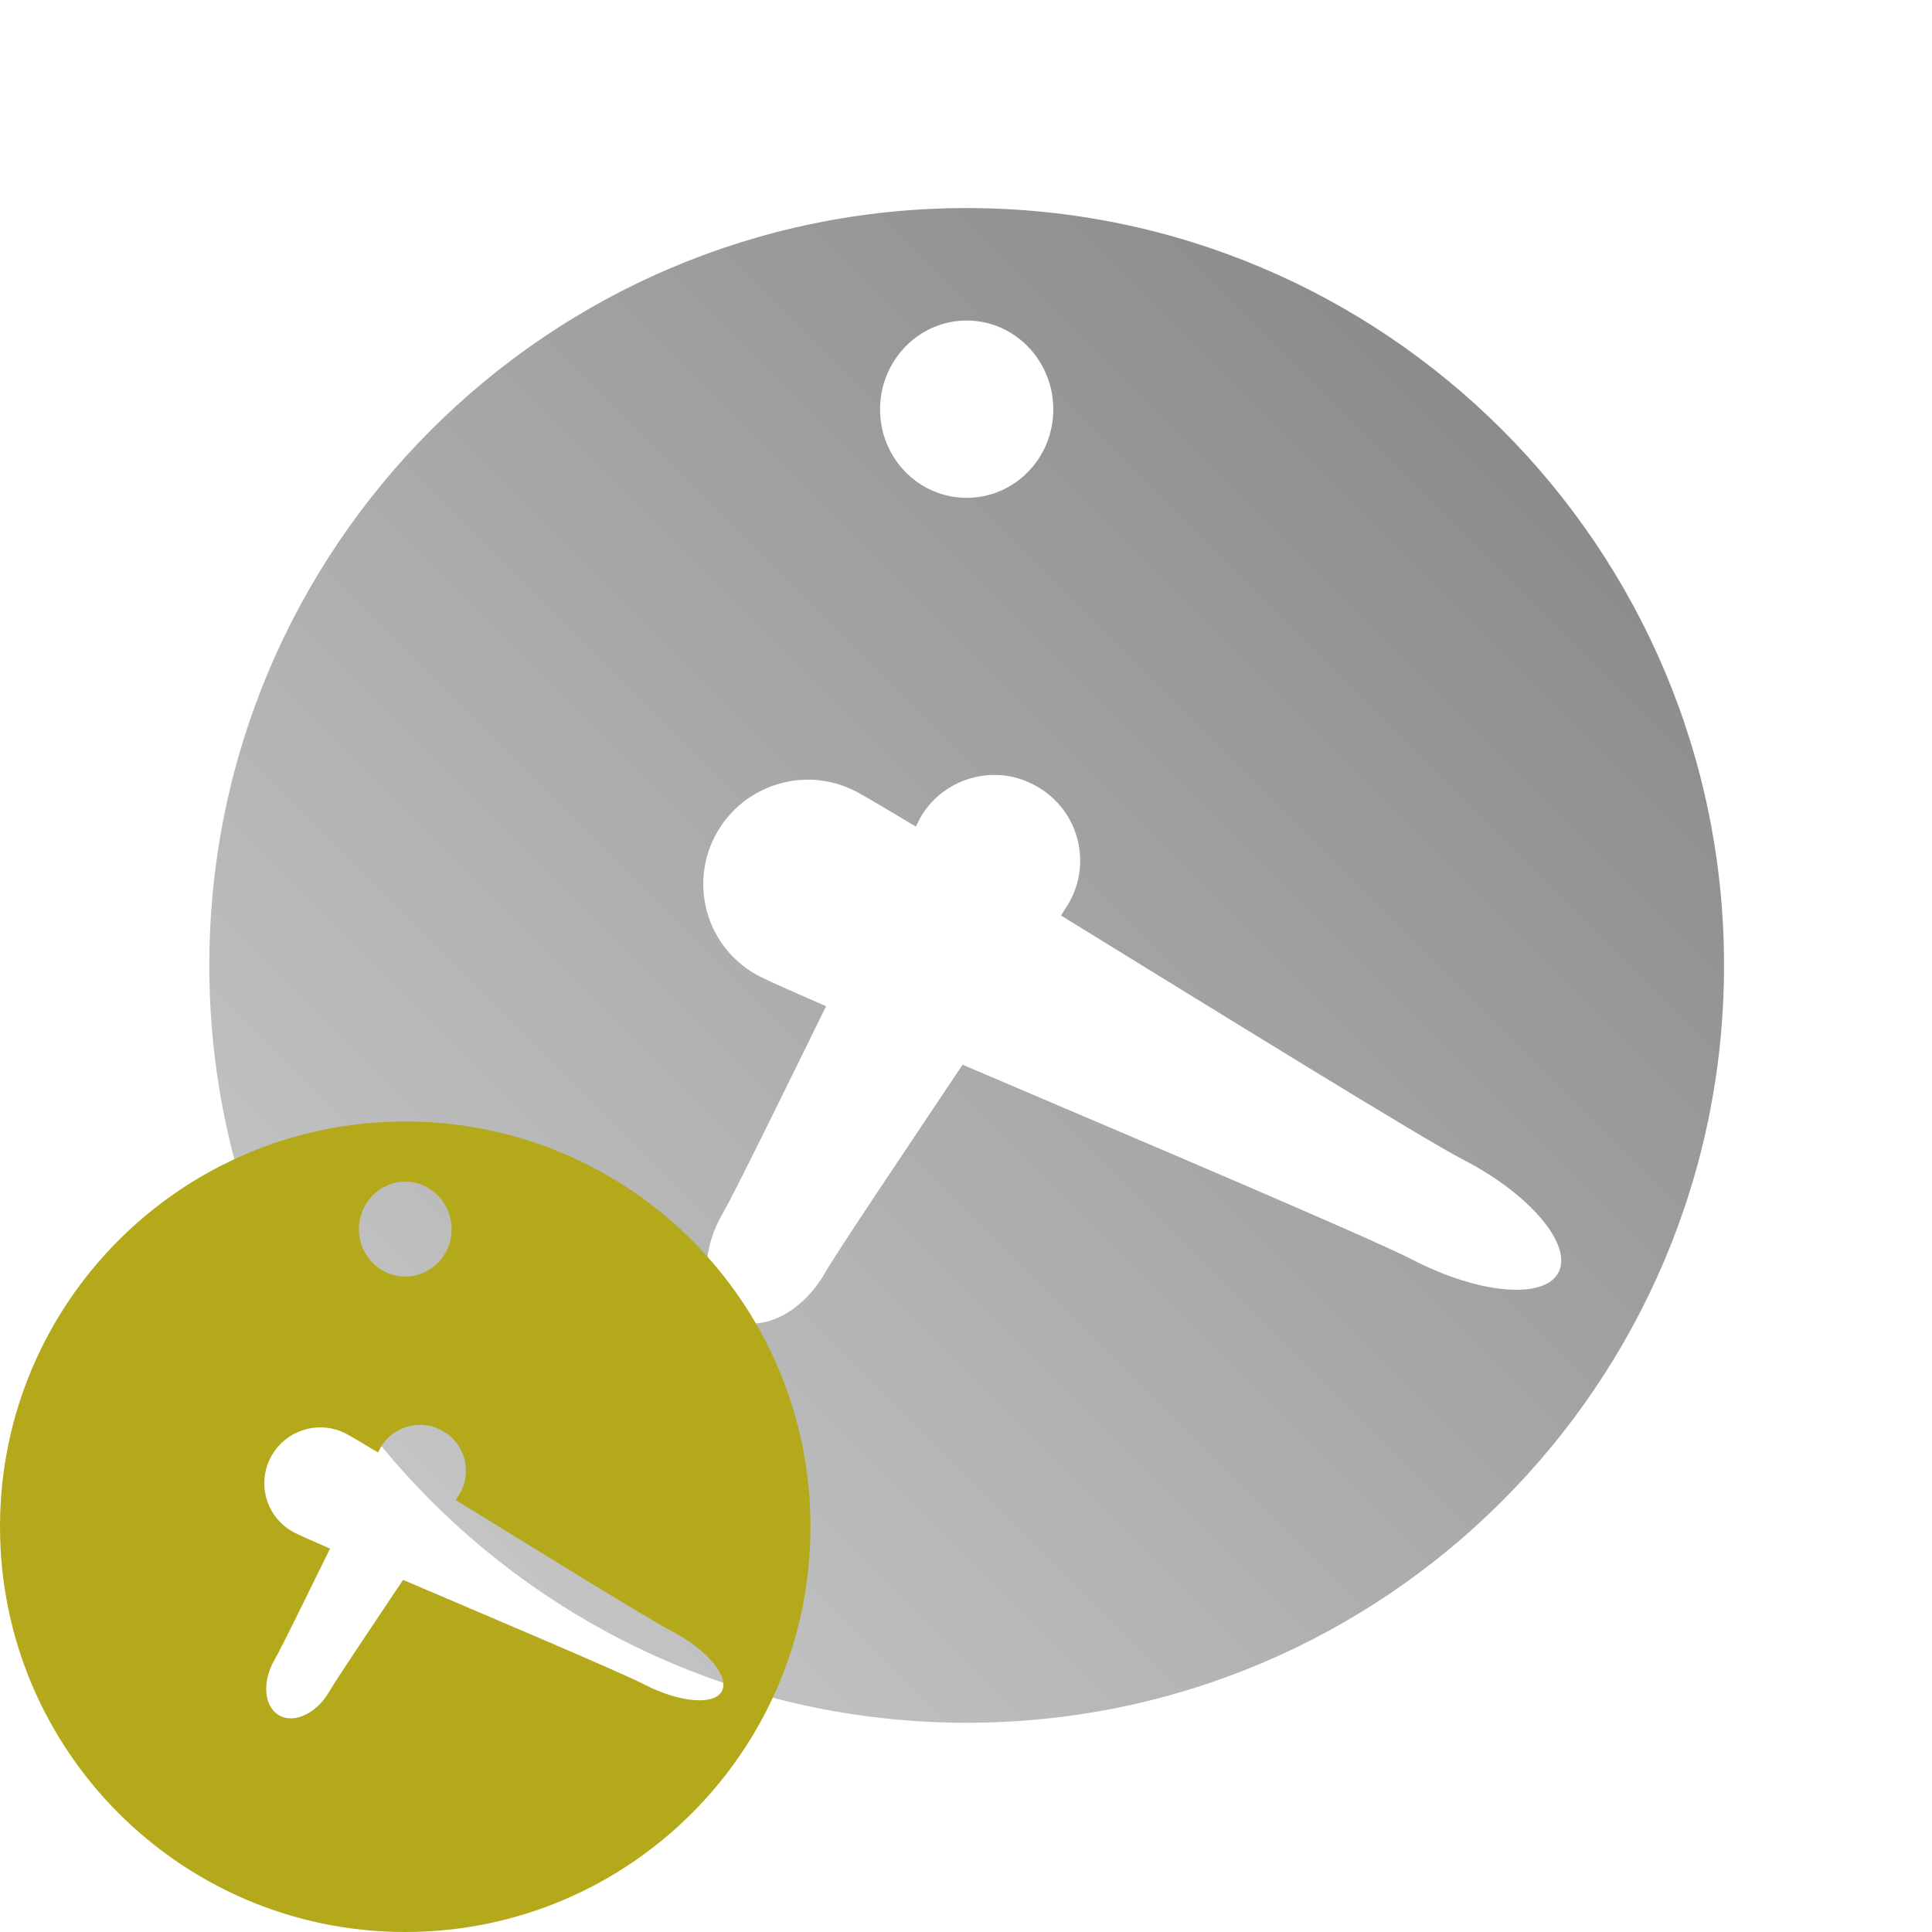 <?xml version="1.0" encoding="UTF-8" standalone="no"?>
<svg xmlns:dc="http://purl.org/dc/elements/1.1/"
     xmlns:cc="http://creativecommons.org/ns#"
     xmlns:rdf="http://www.w3.org/1999/02/22-rdf-syntax-ns#"
     xmlns:svg="http://www.w3.org/2000/svg"
     xmlns="http://www.w3.org/2000/svg"
     xmlns:xlink="http://www.w3.org/1999/xlink"
     width="64" height="64" viewBox="0 0 128 128" version="1.1">
    <title>Clarity Icon</title>
    <desc>This icon is a part of Clarity icon theme for gtk</desc>
    <defs>
        <linearGradient x1="0" y1="128" x2="128" y2="0" id="gradient" gradientUnits="userSpaceOnUse">
            <stop id="start" style="stop-color:#dbdbdb;stop-opacity:1" offset="0" />
            <stop id="stop" style="stop-color:#757575;stop-opacity:1" offset="1" />
        </linearGradient>
    </defs>
    <path d="m 64.045,13.784 c -27.713,0 -50.177,22.464 -50.177,50.177 0,27.713 22.464,50.177 50.177,50.177 27.713,0 50.177,-22.464 50.177,-50.177 0,-27.713 -22.464,-50.177 -50.177,-50.177 z m 0,7.451 c 3.169,0 5.739,2.646 5.739,5.889 0,3.243 -2.57,5.859 -5.739,5.859 -3.169,0 -5.739,-2.616 -5.739,-5.859 0,-3.243 2.57,-5.889 5.739,-5.889 z m 2.013,30.106 c 0.915,0.026 1.828,0.293 2.674,0.781 2.708,1.564 3.637,5.014 2.073,7.722 -0.092,0.16 -0.343,0.543 -0.511,0.811 10.713,6.592 23.946,14.781 26.681,16.195 4.399,2.275 7.226,5.627 6.28,7.451 -0.946,1.825 -5.276,1.433 -9.675,-0.841 -2.826,-1.461 -18.082,-7.92 -29.806,-12.92 -3.989,5.964 -8.272,12.329 -9.134,13.821 -1.564,2.708 -4.345,4.027 -6.22,2.945 -1.875,-1.082 -2.134,-4.142 -0.571,-6.85 0.811,-1.405 3.882,-7.683 6.881,-13.791 -2.107,-0.918 -3.844,-1.687 -4.417,-1.983 -3.384,-1.75 -4.696,-5.905 -2.945,-9.284 1.752,-3.379 5.93,-4.724 9.314,-2.975 0.558,0.288 2.111,1.206 3.996,2.344 0.092,-0.172 0.236,-0.489 0.3,-0.601 1.075,-1.862 3.064,-2.882 5.078,-2.824 z" style="fill:url(#gradient);fill-opacity:1;stroke:none" />
  <path style="fill:#b3a91a;fill-opacity:1;stroke:none" d="M 26.849,74.302 C 12.02,74.302 0,86.322 0,101.151 0,115.98 12.02,128 26.849,128 c 14.829,0 26.849,-12.02 26.849,-26.849 0,-14.829 -12.02,-26.849 -26.849,-26.849 z m 0,3.987 c 1.696,0 3.071,1.416 3.071,3.151 0,1.735 -1.375,3.135 -3.071,3.135 -1.696,0 -3.071,-1.4 -3.071,-3.135 0,-1.735 1.375,-3.151 3.071,-3.151 z m 1.077,16.109 c 0.49,0.014 0.978,0.157 1.431,0.418 1.449,0.837 1.946,2.683 1.109,4.132 -0.05,0.086 -0.183,0.291 -0.273,0.434 5.732,3.527 12.813,7.909 14.277,8.666 2.354,1.217 3.866,3.011 3.36,3.987 -0.506,0.976 -2.823,0.767 -5.177,-0.45 -1.512,-0.782 -9.675,-4.238 -15.949,-6.913 -2.134,3.191 -4.426,6.597 -4.887,7.396 -0.837,1.449 -2.325,2.155 -3.328,1.576 -1.003,-0.579 -1.142,-2.216 -0.305,-3.666 0.434,-0.752 2.077,-4.111 3.682,-7.379 -1.128,-0.491 -2.057,-0.902 -2.363,-1.061 -1.811,-0.936 -2.513,-3.16 -1.576,-4.968 0.937,-1.808 3.173,-2.528 4.984,-1.592 0.299,0.154 1.13,0.645 2.138,1.254 0.049,-0.092 0.126,-0.262 0.161,-0.322 0.575,-0.996 1.64,-1.542 2.717,-1.511 z" id="shape" />
</svg>